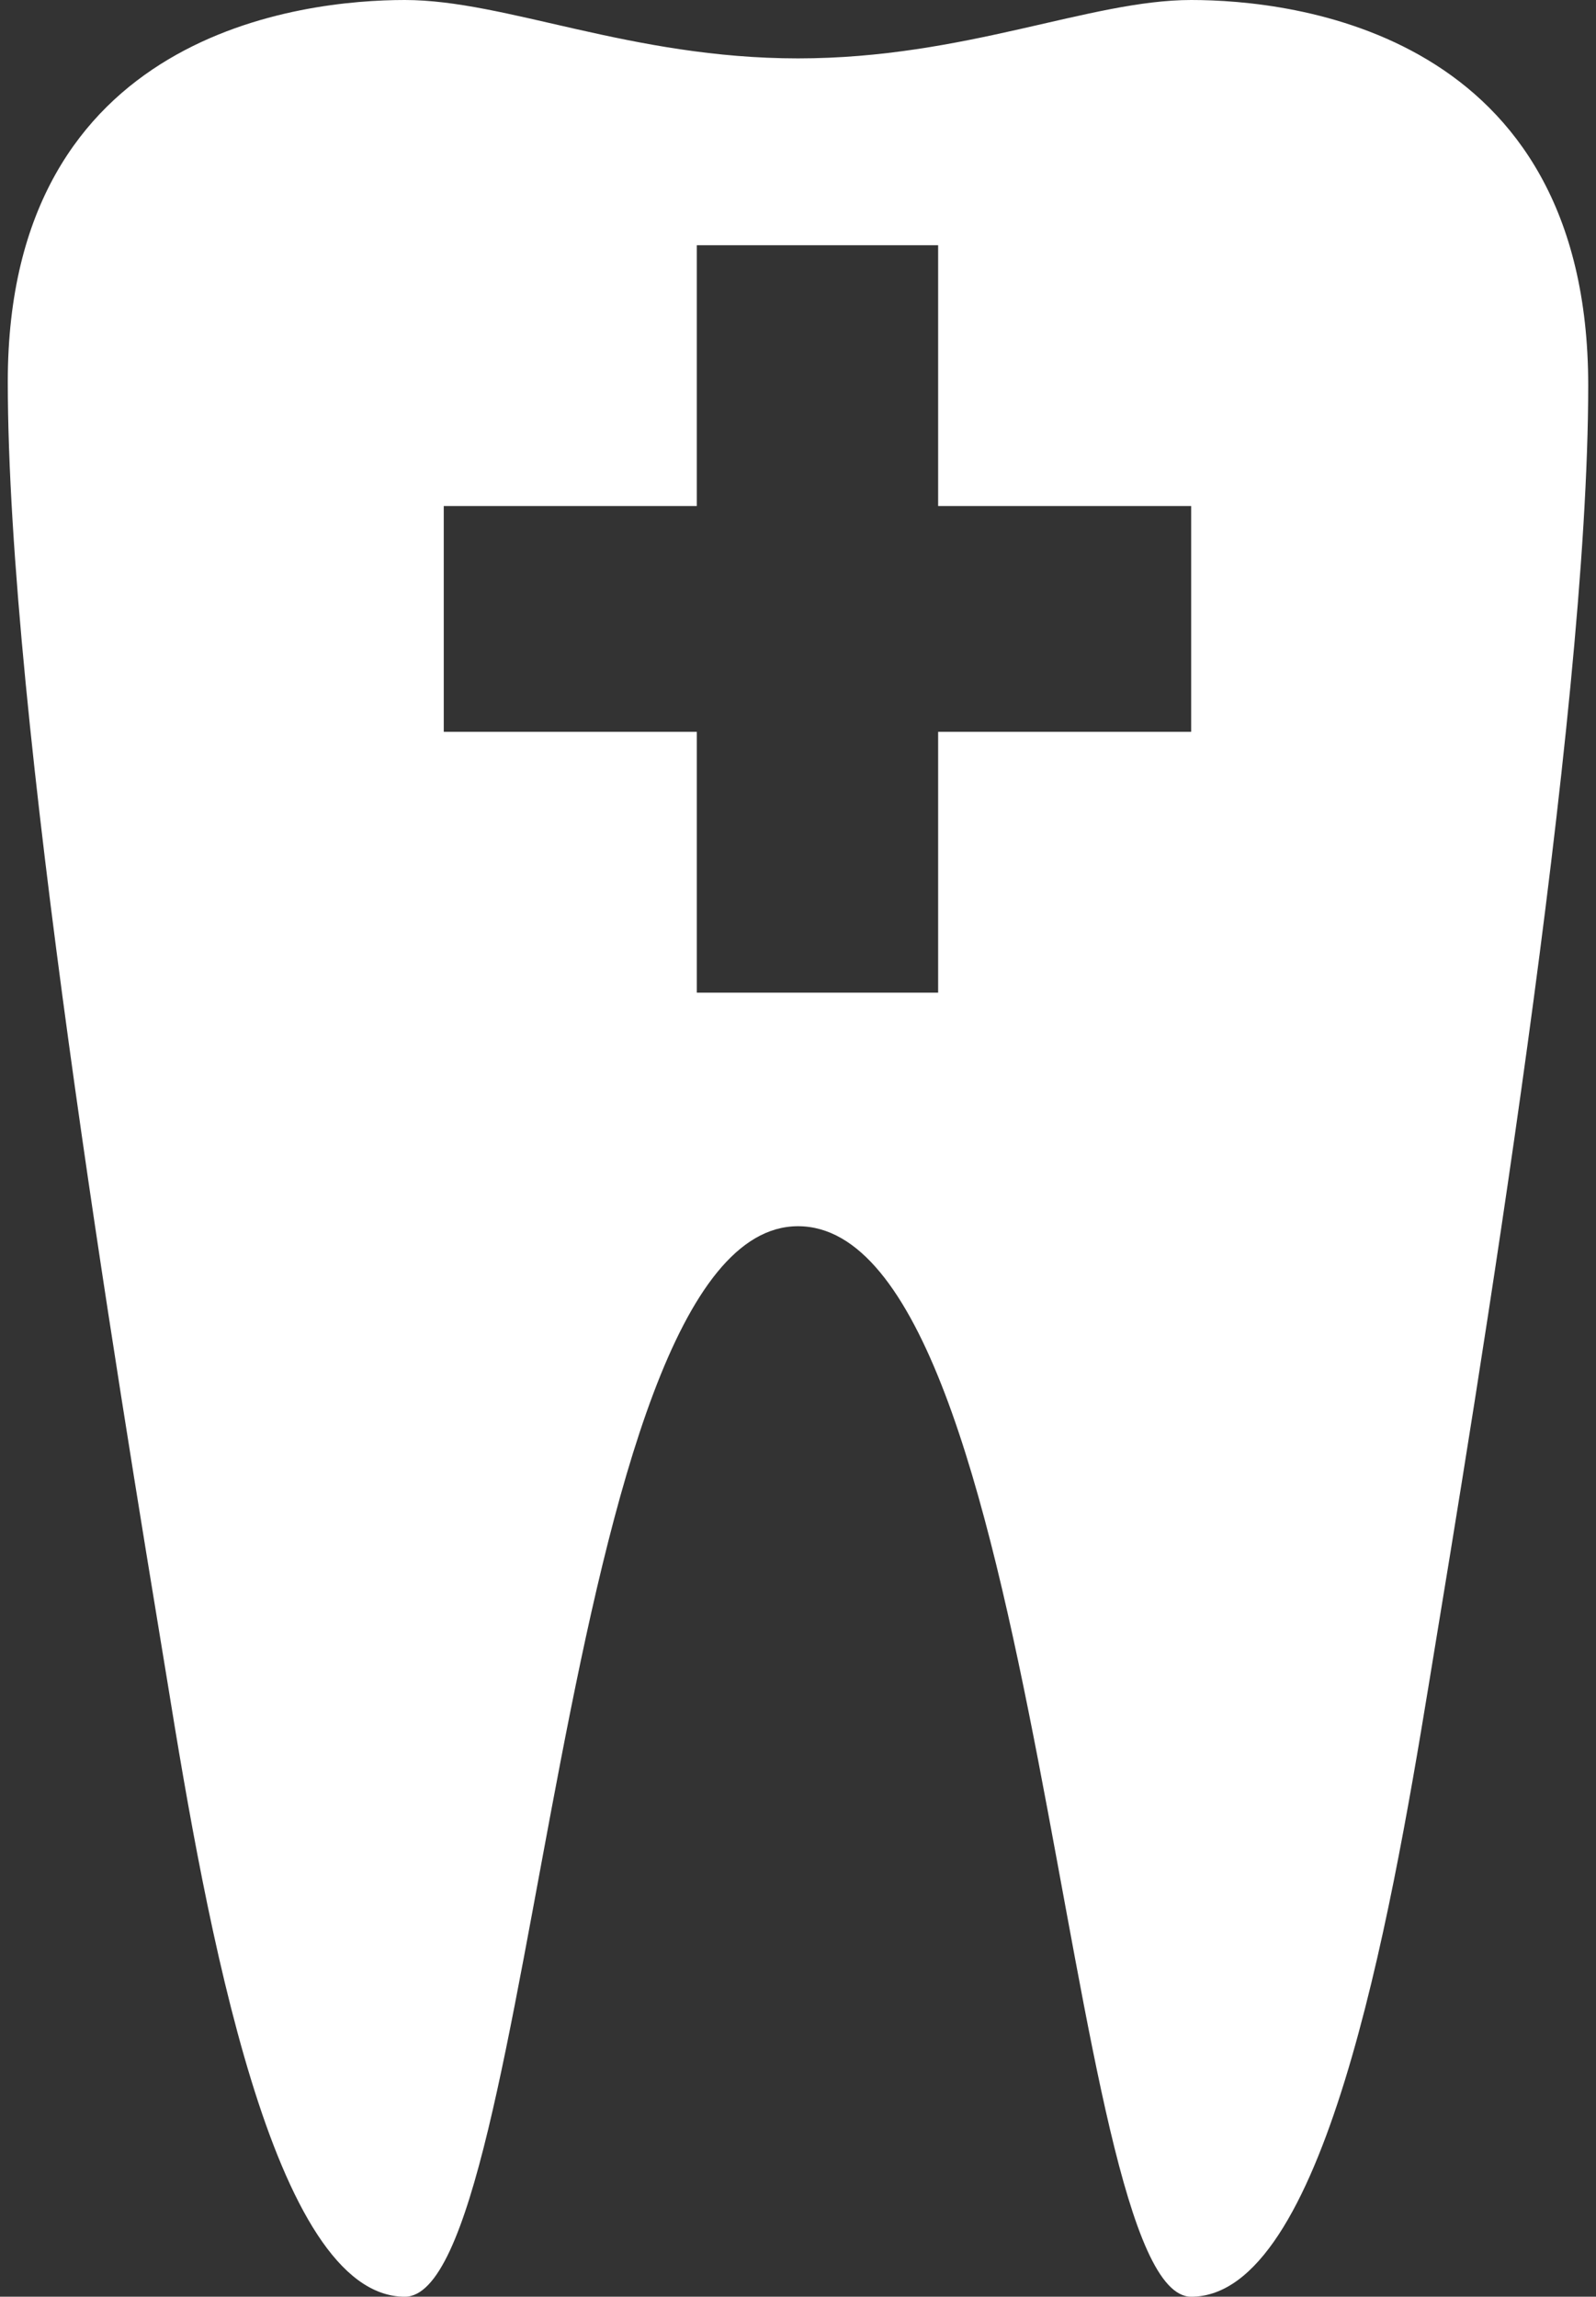 <?xml version="1.0" encoding="utf-8"?>
<!-- Generator: Adobe Illustrator 22.0.1, SVG Export Plug-In . SVG Version: 6.00 Build 0)  -->
<svg version="1.1" id="Layer_1" xmlns="http://www.w3.org/2000/svg" xmlns:xlink="http://www.w3.org/1999/xlink" x="0px" y="0px"
	 viewBox="0 0 41 59" style="enable-background:new 0 0 41 59;" xml:space="preserve">
<rect x="0" y="0" width="41" height="59" fill="#333333" stroke="none"/>
<style type="text/css">
	.st0{fill:#FFFFFF;}
</style>
<title>ICN-med-tooth-c964</title>
<path class="st0" d="M30.6,0C28,0,24.8,1.5,20.5,1.5C16.2,1.5,13,0,10.4,0C7.8,0,0.2,0.8,0.2,9.8c0,8.6,2.8,25.5,4.1,33.4
	C5.3,49.4,7,59,10.4,59c3.4,0,3.9-27.5,10.1-27.5c6.3,0,6.8,27.5,10.1,27.5c3.4,0,5.1-9.6,6.1-15.7c1.3-7.9,4.1-24.8,4.1-33.4
	C40.8,0.8,33.2,0,30.6,0z M30.6,18.8h-6.5v6.7h-6.2v-6.7h-6.5V13h6.5V6.3h6.2V13h6.5V18.8z"/>
</svg>
